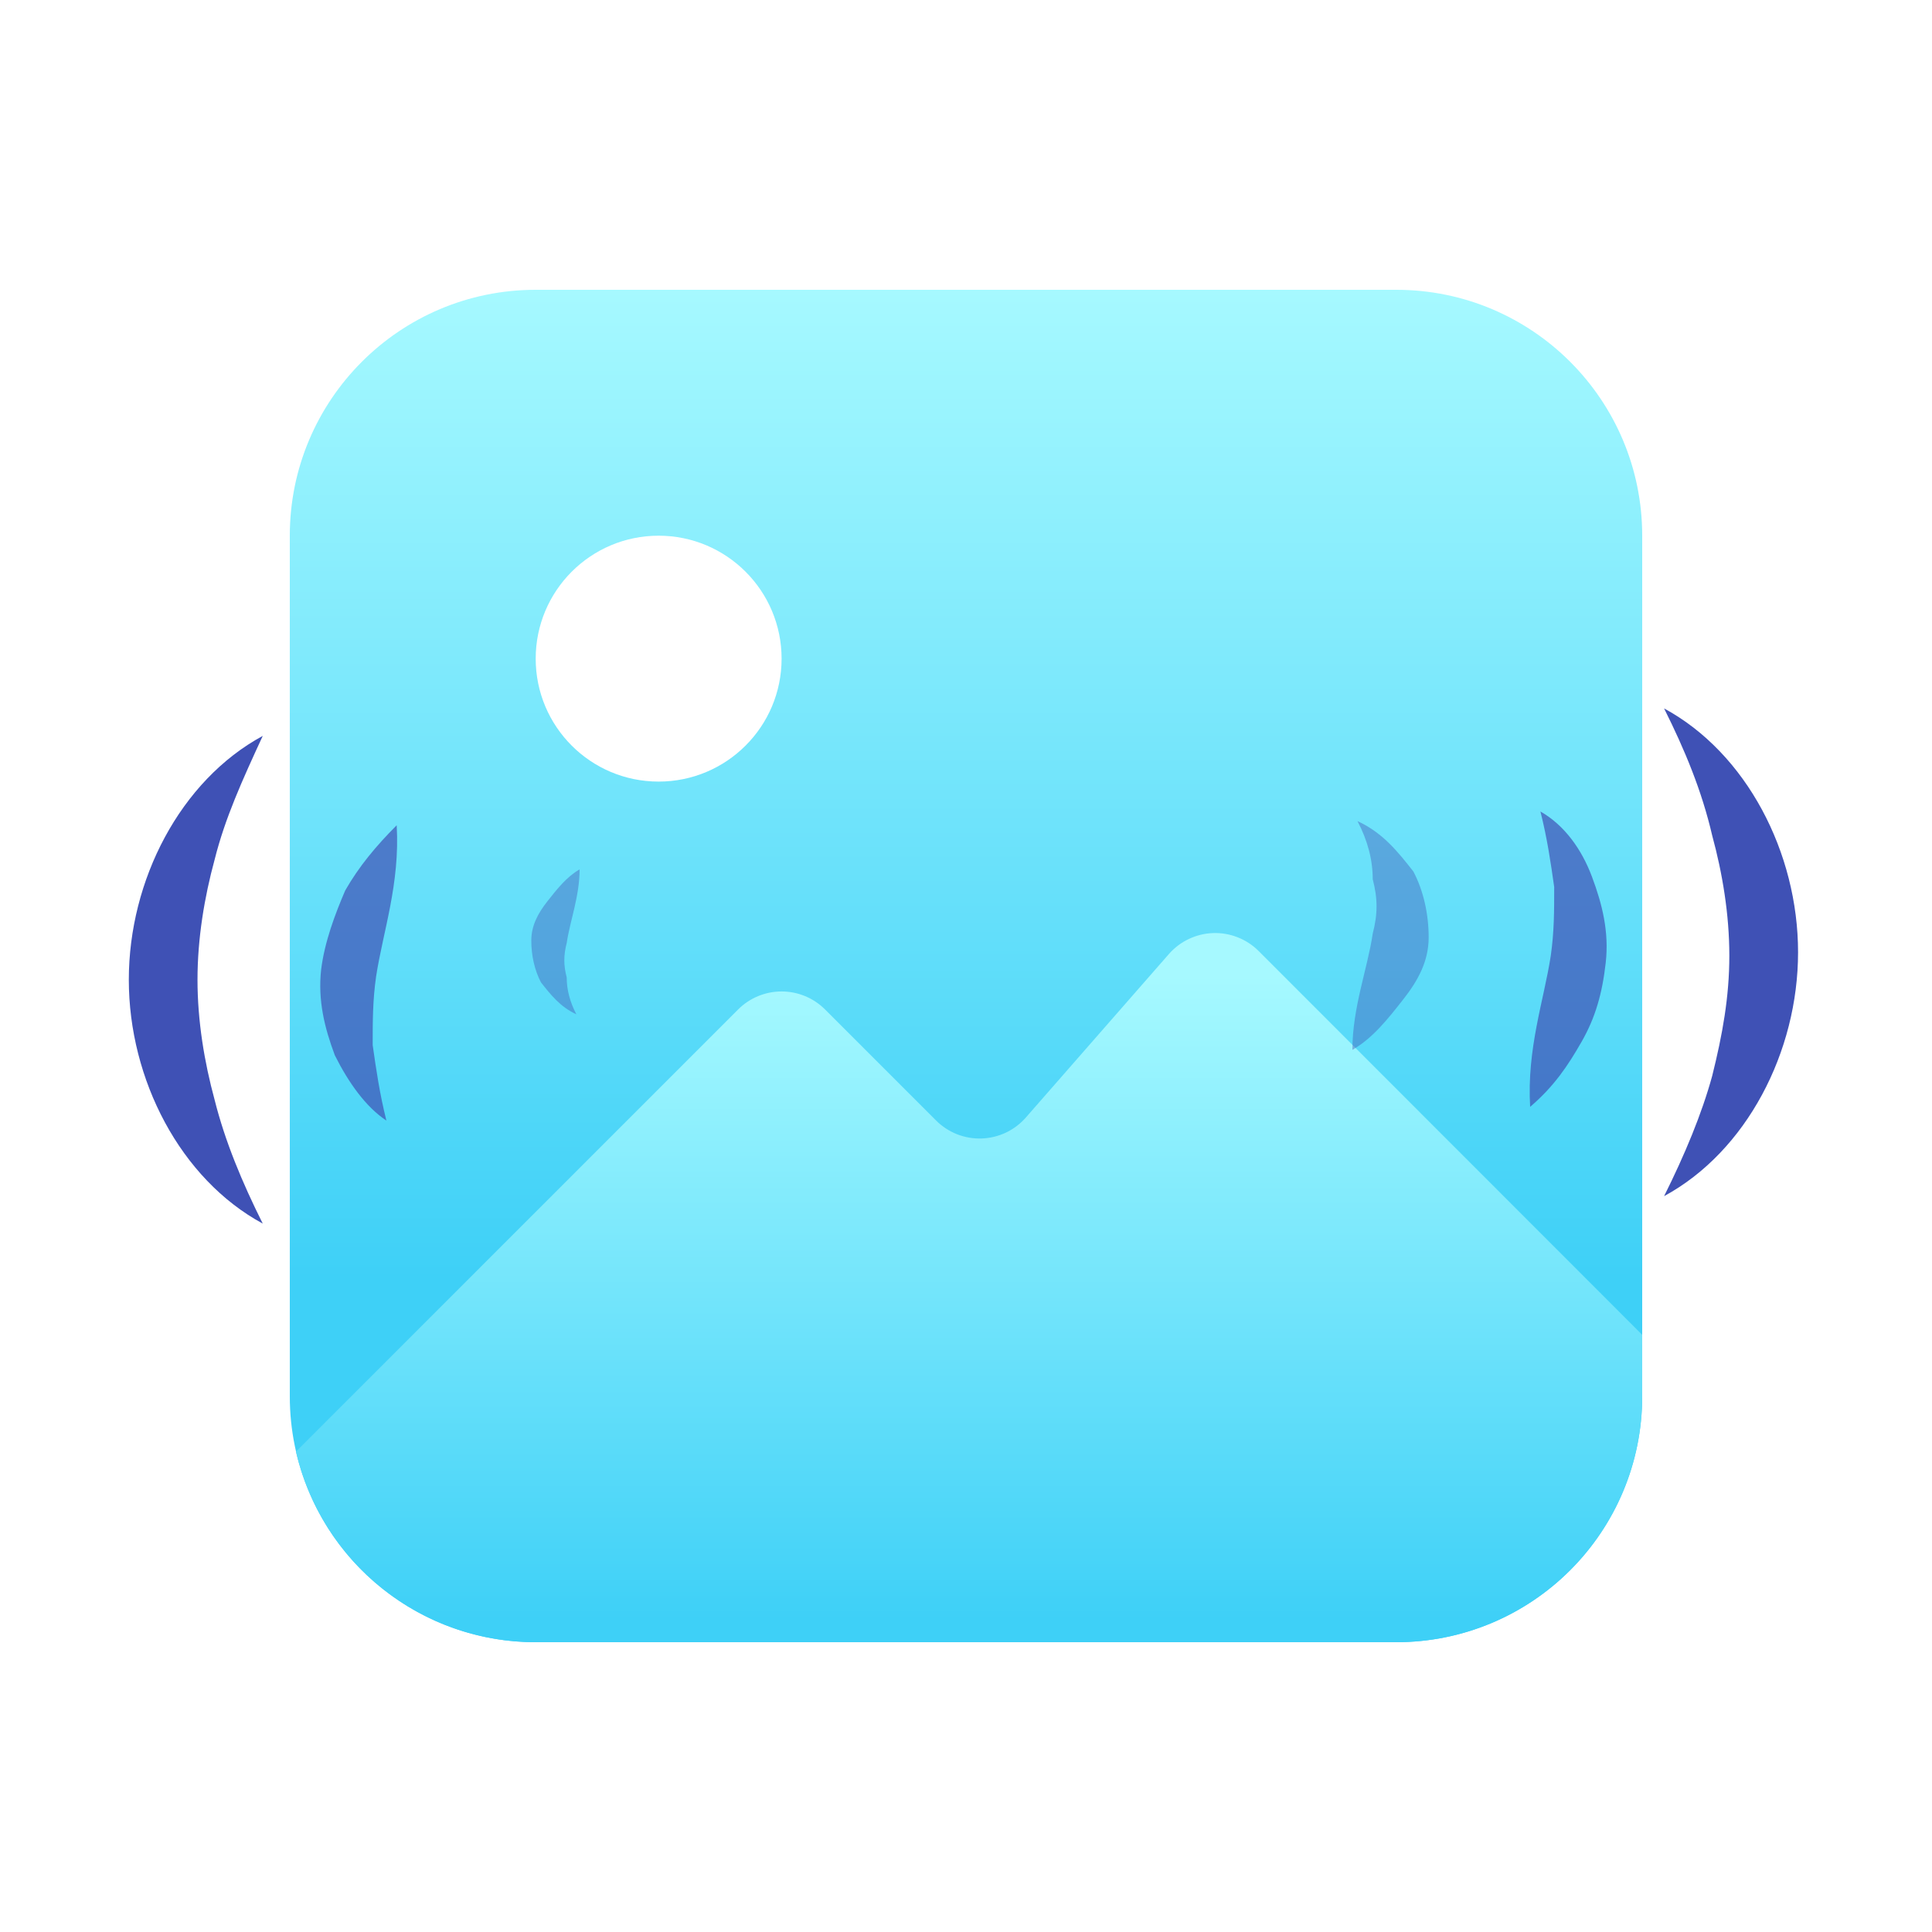 <svg width="40" height="40" viewBox="0 0 40 40" fill="none" xmlns="http://www.w3.org/2000/svg">
<rect width="40" height="40" fill="white"/>
<path d="M28.909 6L11.091 6C8.279 6 6 8.279 6 11.091L6 28.909C6 31.721 8.279 34 11.091 34H28.909C31.721 34 34 31.721 34 28.909V11.091C34 8.279 31.721 6 28.909 6Z" fill="url(#paint0_linear_3456_2132)"/>
<path d="M13.636 16.182C15.042 16.182 16.182 15.043 16.182 13.637C16.182 12.231 15.042 11.091 13.636 11.091C12.23 11.091 11.091 12.231 11.091 13.637C11.091 15.043 12.23 16.182 13.636 16.182Z" fill="white"/>
<path d="M34 27.636V28.909C34 30.259 33.464 31.554 32.509 32.509C31.554 33.464 30.259 34 28.909 34H11.091C9.939 34.001 8.822 33.611 7.92 32.894C7.018 32.178 6.387 31.177 6.127 30.055L15.282 20.9C15.521 20.661 15.845 20.527 16.182 20.527C16.519 20.527 16.843 20.661 17.082 20.9L19.382 23.2C19.505 23.323 19.652 23.419 19.814 23.483C19.977 23.547 20.15 23.577 20.325 23.571C20.499 23.565 20.67 23.523 20.827 23.449C20.985 23.374 21.125 23.267 21.24 23.136L24.2 19.753C24.315 19.622 24.455 19.515 24.613 19.441C24.77 19.366 24.941 19.324 25.115 19.318C25.29 19.312 25.463 19.342 25.625 19.406C25.788 19.47 25.935 19.566 26.058 19.689L34 27.636Z" fill="url(#paint1_linear_3456_2132)"/>
<path d="M5.44 25.333C3.733 24.409 2.667 22.347 2.667 20.285C2.667 18.222 3.733 16.16 5.44 15.236C5.013 16.16 4.658 16.942 4.444 17.796C4.231 18.578 4.089 19.431 4.089 20.285C4.089 21.138 4.231 21.991 4.444 22.773C4.658 23.627 5.013 24.48 5.44 25.333Z" fill="#3F51B5"/>
<path opacity="0.7" d="M8.213 17.086C8.284 18.295 7.929 19.29 7.787 20.215C7.716 20.713 7.716 21.139 7.716 21.637C7.787 22.135 7.858 22.633 8 23.201C7.573 22.917 7.218 22.419 6.933 21.85C6.72 21.282 6.578 20.713 6.649 20.073C6.72 19.504 6.933 18.935 7.147 18.437C7.431 17.939 7.787 17.513 8.213 17.086Z" fill="#3F51B5"/>
<path d="M34.453 14.667C36.16 15.591 37.227 17.653 37.227 19.716C37.227 21.778 36.16 23.84 34.453 24.765C34.88 23.911 35.235 23.058 35.449 22.276C35.662 21.422 35.804 20.64 35.804 19.787C35.804 18.933 35.662 18.08 35.449 17.298C35.235 16.373 34.88 15.52 34.453 14.667Z" fill="#3F51B5"/>
<path opacity="0.4" d="M28 21.736C28 20.853 28.316 20.05 28.421 19.328C28.526 18.927 28.526 18.605 28.421 18.204C28.421 17.803 28.316 17.401 28.105 17C28.631 17.241 28.947 17.642 29.263 18.044C29.473 18.445 29.579 18.927 29.579 19.408C29.579 19.89 29.368 20.291 29.052 20.692C28.737 21.094 28.421 21.495 28 21.736Z" fill="#3F51B5"/>
<path opacity="0.4" d="M12 18C12 18.559 11.8 19.068 11.733 19.525C11.667 19.78 11.667 19.983 11.733 20.237C11.733 20.491 11.8 20.746 11.933 21C11.6 20.848 11.4 20.593 11.2 20.339C11.067 20.085 11 19.78 11 19.475C11 19.169 11.133 18.915 11.333 18.661C11.533 18.407 11.733 18.152 12 18Z" fill="#3F51B5"/>
<path opacity="0.7" d="M31.68 22.916C31.609 21.707 31.965 20.712 32.107 19.788C32.178 19.29 32.178 18.863 32.178 18.365C32.107 17.867 32.036 17.37 31.893 16.801C32.391 17.085 32.747 17.583 32.96 18.152C33.173 18.721 33.316 19.29 33.245 19.93C33.173 20.57 33.031 21.067 32.747 21.565C32.462 22.063 32.178 22.49 31.68 22.916Z" fill="#3F51B5"/>
<defs>
<linearGradient id="paint0_linear_3456_2132" x1="20" y1="6" x2="20" y2="26.492" gradientUnits="userSpaceOnUse">
<stop stop-color="#A6F9FF"/>
<stop offset="1" stop-color="#3ED0F7"/>
</linearGradient>
<linearGradient id="paint1_linear_3456_2132" x1="20.064" y1="20.202" x2="20.064" y2="33.532" gradientUnits="userSpaceOnUse">
<stop stop-color="#A6F9FF"/>
<stop offset="1" stop-color="#3ED0F7"/>
</linearGradient>
</defs>
</svg>
